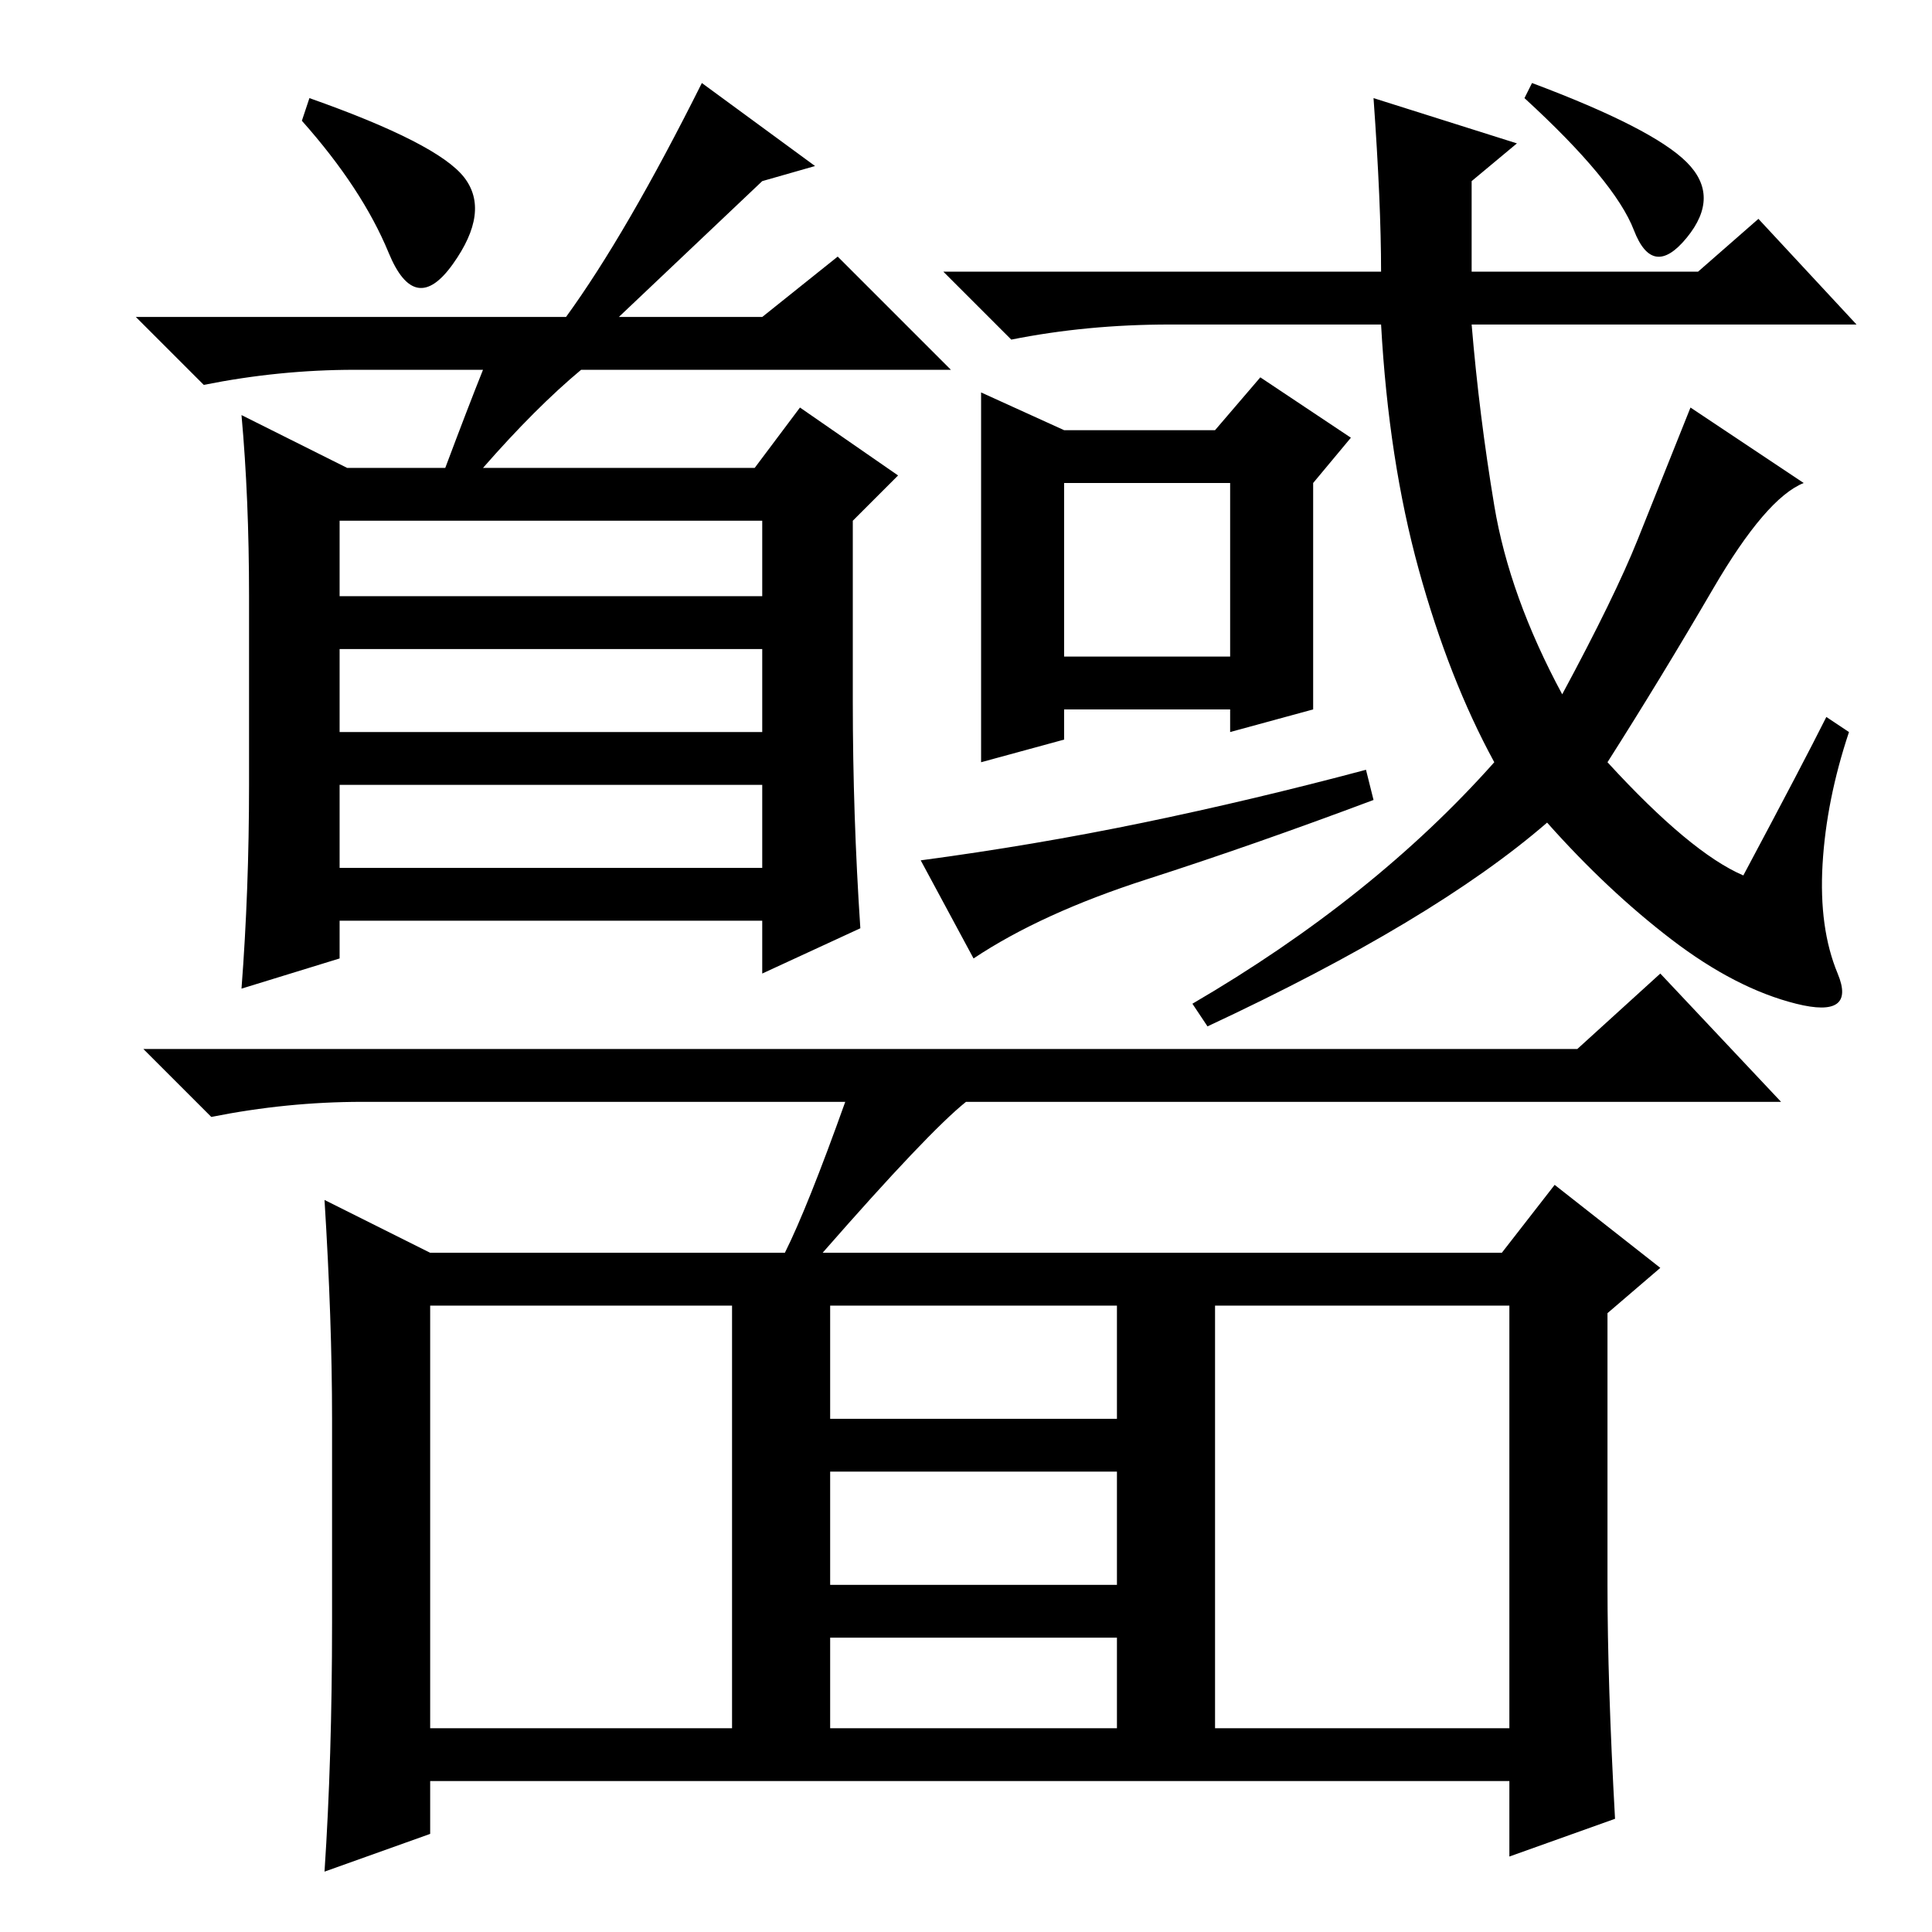 <?xml version="1.0" standalone="no"?>
<!DOCTYPE svg PUBLIC "-//W3C//DTD SVG 1.1//EN" "http://www.w3.org/Graphics/SVG/1.1/DTD/svg11.dtd" >
<svg xmlns="http://www.w3.org/2000/svg" xmlns:xlink="http://www.w3.org/1999/xlink" version="1.1" viewBox="0 -36 256 256">
  <g transform="matrix(1 0 0 -1 0 220)">
   <path fill="currentColor"
d="M93 245l15 -11l-7 -2l-19 -18h19l10 8l15 -15h-49q-6 -5 -13 -13h36l6 8l13 -9l-6 -6v-24q0 -15 1 -30l-13 -6v7h-56v-5l-13 -4q1 13 1 27v25q0 13 -1 24l14 -7h13q3 8 5 13h-17q-10 0 -20 -2l-9 9h57q8 11 18 31zM51.5 222.5q-3.5 8.5 -11.5 17.5l1 3q17 -6 20.5 -10.5
t-1.5 -11.5t-8.5 1.5zM45 177h56v10h-56v-10zM45 170v-11h56v11h-56zM45 152v-11h56v11h-56zM182 243l19 -6l-6 -5v-12h30l8 7l13 -14h-51q1 -12 3 -24t9 -25q7 13 10 20.5l7 17.5l15 -10q-5 -2 -12 -14t-14 -23q11 -12 18 -15q8 15 11 21l3 -2q-3 -9 -3.5 -17.5t2 -14.5
t-5.5 -4t-16.5 8.5t-16.5 15.5q-15 -13 -45 -27l-2 3q24 14 40 32q-6 11 -10 25.5t-5 32.5h-28q-11 0 -21 -2l-9 9h58q0 9 -1 23zM223.5 234.5q4.5 -4.5 0 -10t-7 1t-14.5 17.5l1 2q16 -6 20.5 -10.5zM141 199h20l6 7l12 -8l-5 -6v-30l-11 -3v3h-22v-4l-11 -3v22.5v26.5z
M141 169h22v23h-22v-23zM152 139.5q-14 -4.5 -23 -10.5l-7 13q15 2 29.5 5t29.5 7l1 -4q-16 -6 -30 -10.5zM110 27h38v12h-38v-12zM214 15l-14 -5v10h-143v-7l-14 -5q1 15 1 33v27q0 13 -1 29l14 -7h47q3 6 8 20h-64q-10 0 -20 -2l-9 9h190l11 10l16 -17h-108q-5 -4 -19 -20
h90l7 9l14 -11l-7 -6v-36q0 -13 1 -31zM57 27h40v56h-40v-56zM161 27h39v56h-39v-56zM110 68h38v15h-38v-15zM110 46h38v15h-38v-15z" />
  </g>

</svg>
